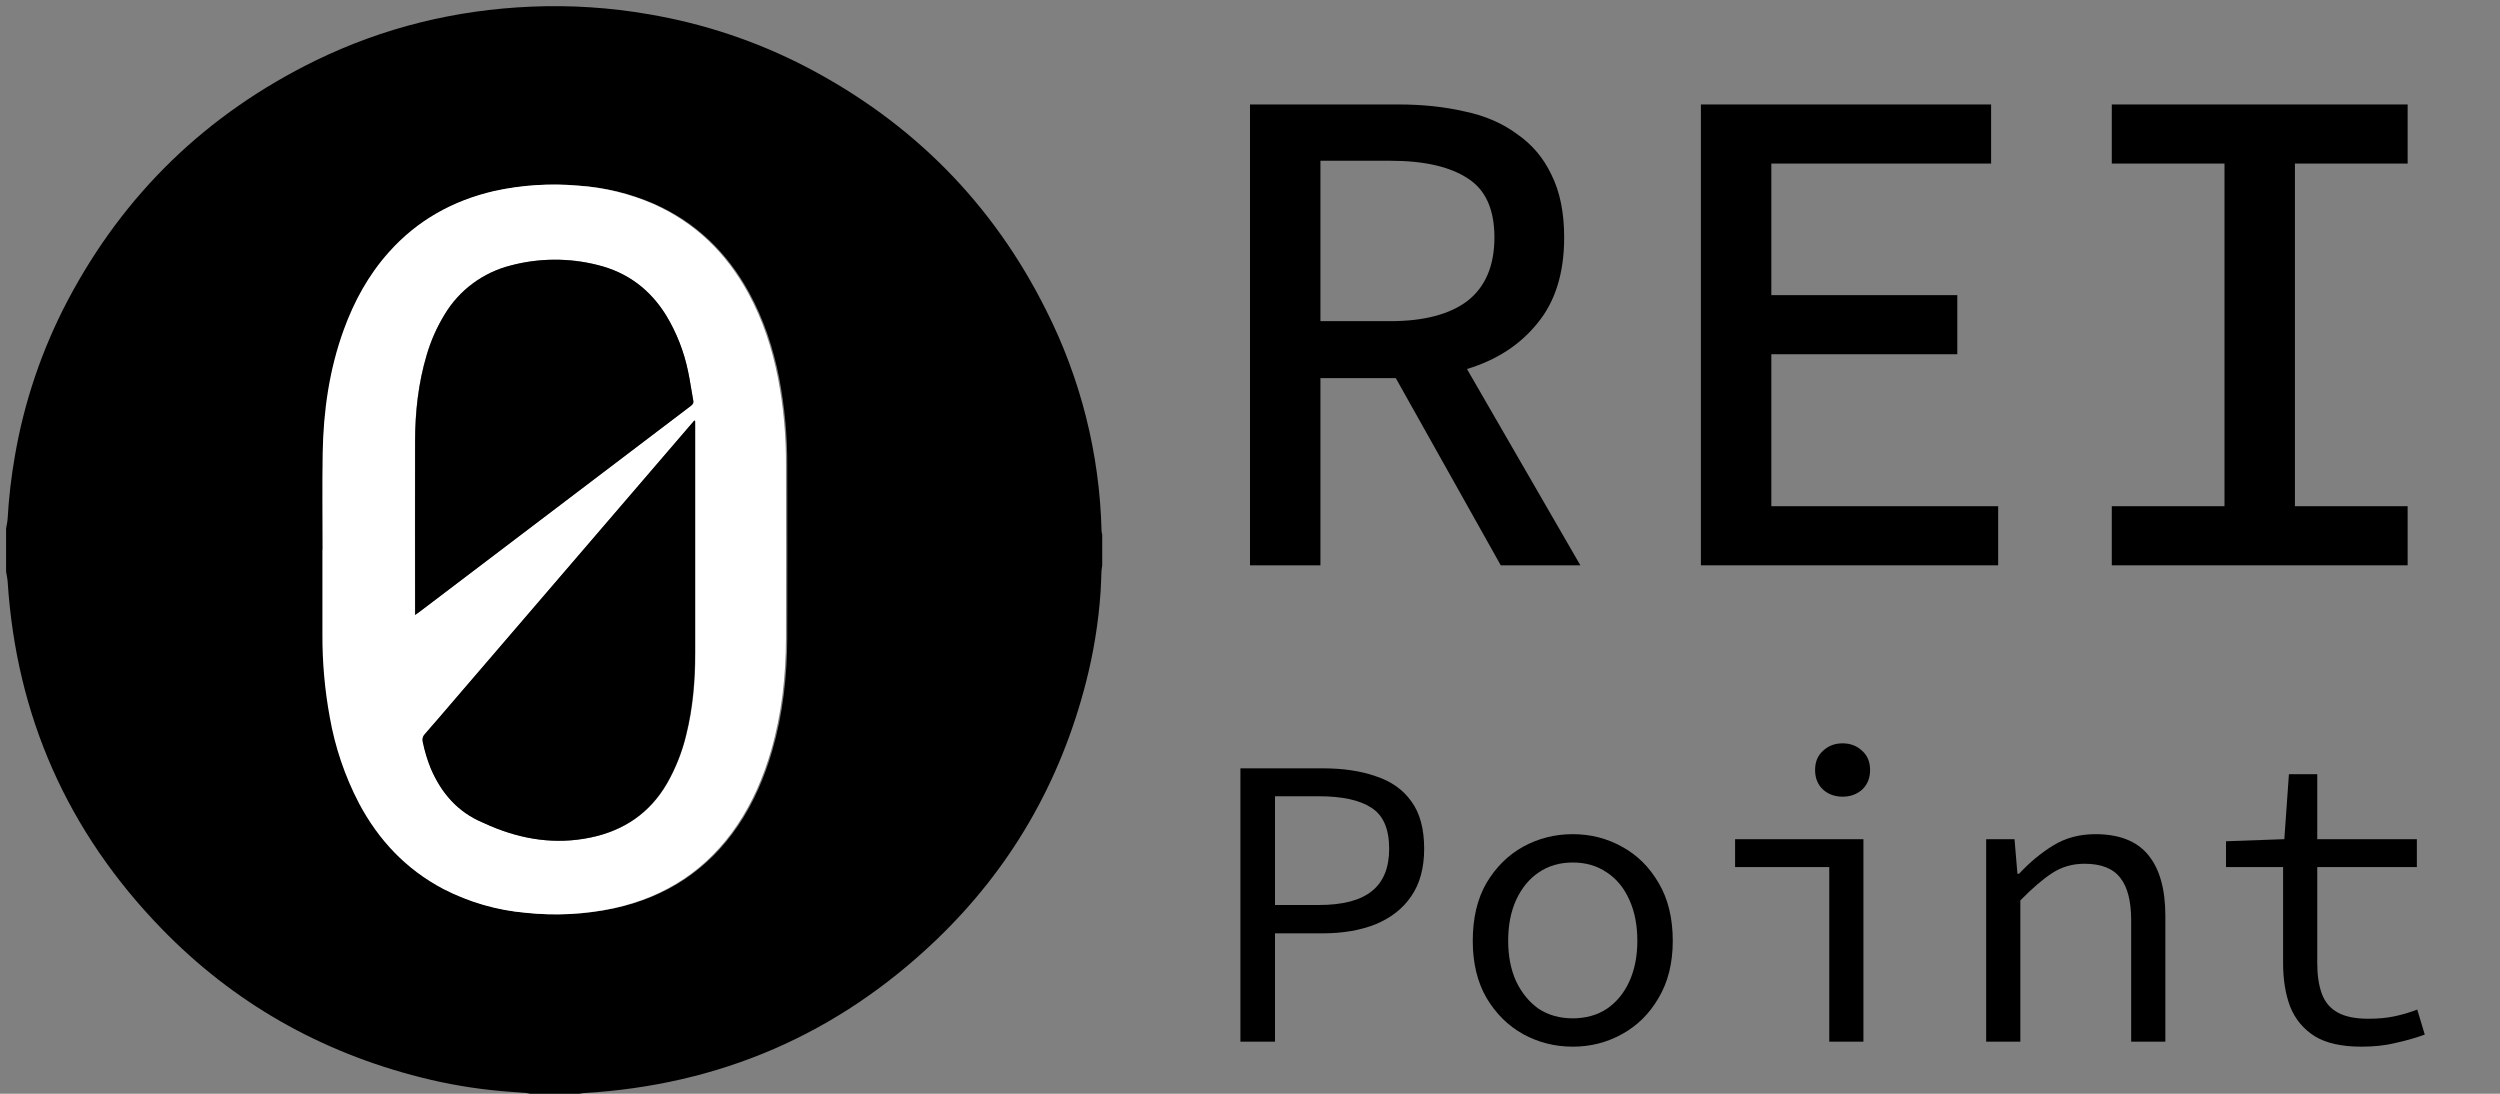 <svg width="144" height="63" viewBox="0 0 144 63" fill="none" xmlns="http://www.w3.org/2000/svg">
<rect x="0" y="0" width="144" height="63" fill="#808080" stroke="none"/>
<g clip-path="url(#clip0_39_3)">
<path d="M33.355 63H30.538C30.466 62.981 30.393 62.966 30.319 62.956C29.851 62.919 29.383 62.892 28.916 62.849C27.342 62.713 25.783 62.449 24.253 62.061C18.458 60.602 13.45 57.76 9.306 53.49C3.894 47.913 0.94 41.251 0.441 33.503C0.428 33.311 0.382 33.122 0.351 32.932V30.44C0.381 30.249 0.429 30.06 0.44 29.868C0.508 28.667 0.647 27.47 0.854 26.284C1.389 23.154 2.416 20.127 3.896 17.313C7.14 11.168 11.898 6.561 18.169 3.491C22.082 1.583 26.236 0.569 30.591 0.383C32.864 0.286 35.14 0.433 37.38 0.823C40.54 1.358 43.597 2.381 46.438 3.856C52.565 7.052 57.191 11.723 60.264 17.882C62.252 21.822 63.339 26.149 63.448 30.554C63.455 30.636 63.468 30.718 63.488 30.798V32.578C63.469 32.667 63.456 32.756 63.447 32.846C63.427 33.262 63.421 33.678 63.394 34.091C63.273 35.851 62.991 37.596 62.551 39.305C61.075 45.064 58.212 50.045 53.9 54.164C48.23 59.577 41.456 62.511 33.579 62.964C33.504 62.972 33.429 62.984 33.355 63ZM18.653 31.664C18.653 33.29 18.653 34.918 18.653 36.548C18.643 38.142 18.781 39.734 19.065 41.303C19.369 43.034 19.937 44.709 20.75 46.27C21.88 48.39 23.462 50.079 25.617 51.21C27.091 51.969 28.7 52.433 30.354 52.577C32.047 52.757 33.758 52.668 35.422 52.313C38.424 51.652 40.811 50.079 42.53 47.534C43.422 46.211 44.039 44.765 44.483 43.243C45.099 41.122 45.338 38.956 45.345 36.761C45.358 33.455 45.345 30.148 45.345 26.841C45.356 25.145 45.203 23.452 44.886 21.785C44.545 20.063 44.004 18.409 43.157 16.862C41.895 14.562 40.109 12.816 37.688 11.743C36.325 11.151 34.869 10.797 33.384 10.696C31.765 10.551 30.132 10.654 28.544 11.001C26.145 11.552 24.097 12.698 22.456 14.537C21.291 15.844 20.472 17.349 19.876 18.982C19.04 21.279 18.701 23.663 18.658 26.091C18.628 27.95 18.653 29.808 18.653 31.664Z" fill="black"/>
<path d="M18.579 31.664C18.579 29.808 18.554 27.953 18.586 26.095C18.628 23.666 18.966 21.282 19.803 18.985C20.398 17.352 21.218 15.847 22.384 14.541C24.018 12.698 26.072 11.555 28.469 11.001C30.057 10.653 31.69 10.55 33.31 10.695C34.794 10.796 36.25 11.15 37.614 11.742C40.037 12.816 41.824 14.562 43.084 16.862C43.931 18.409 44.473 20.063 44.812 21.786C45.13 23.452 45.284 25.145 45.271 26.841C45.271 30.148 45.282 33.455 45.271 36.761C45.263 38.956 45.026 41.125 44.41 43.243C43.966 44.765 43.349 46.211 42.457 47.534C40.739 50.078 38.352 51.652 35.348 52.313C33.684 52.668 31.974 52.757 30.282 52.577C28.627 52.434 27.017 51.969 25.543 51.21C23.39 50.079 21.805 48.392 20.677 46.27C19.864 44.709 19.296 43.034 18.993 41.303C18.705 39.734 18.564 38.143 18.571 36.548C18.571 34.922 18.571 33.294 18.571 31.664H18.579ZM40.047 24.242L39.998 24.223C39.9 24.335 39.802 24.447 39.705 24.56L26.154 40.352C25.599 40.997 25.051 41.647 24.488 42.284C24.429 42.343 24.387 42.416 24.366 42.496C24.346 42.576 24.347 42.661 24.37 42.74C24.475 43.255 24.627 43.759 24.823 44.247C25.424 45.658 26.358 46.758 27.807 47.373C27.956 47.437 28.102 47.507 28.251 47.571C30.101 48.357 32.008 48.657 34.003 48.247C35.941 47.85 37.434 46.841 38.431 45.129C38.932 44.251 39.306 43.307 39.539 42.324C39.922 40.785 40.054 39.217 40.055 37.636C40.055 33.253 40.055 28.871 40.055 24.488L40.047 24.242ZM23.9 35.424C24.019 35.339 24.095 35.289 24.166 35.234L36.069 26.201C37.304 25.263 38.539 24.327 39.773 23.391C39.88 23.309 39.959 23.238 39.929 23.079C39.822 22.521 39.752 21.957 39.631 21.404C39.399 20.264 38.973 19.171 38.371 18.173C37.449 16.678 36.145 15.691 34.428 15.266C32.78 14.847 31.051 14.856 29.408 15.292C27.817 15.695 26.452 16.706 25.61 18.105C25.161 18.837 24.811 19.625 24.571 20.448C24.086 22.07 23.907 23.734 23.902 25.419C23.894 28.649 23.902 31.878 23.902 35.108L23.9 35.424Z" fill="white"/>
<path d="M39.99 24.226C39.892 24.339 39.794 24.45 39.696 24.564L26.133 40.352C25.578 40.997 25.029 41.647 24.466 42.284C24.408 42.343 24.366 42.416 24.345 42.496C24.325 42.576 24.326 42.66 24.349 42.74C24.455 43.255 24.606 43.759 24.802 44.247C25.403 45.658 26.337 46.758 27.786 47.373C27.935 47.437 28.082 47.507 28.23 47.571C30.08 48.357 31.986 48.656 33.983 48.247C35.92 47.849 37.414 46.841 38.409 45.129C38.911 44.251 39.285 43.307 39.519 42.324C39.901 40.785 40.033 39.217 40.034 37.636C40.034 33.253 40.034 28.871 40.034 24.488V24.244L39.99 24.226Z" fill="black"/>
<path d="M39.778 23.391C39.884 23.309 39.963 23.238 39.934 23.079C39.827 22.521 39.756 21.957 39.637 21.404C39.404 20.264 38.977 19.171 38.375 18.173C37.453 16.678 36.15 15.691 34.432 15.266C32.786 14.848 31.059 14.857 29.418 15.292C27.827 15.695 26.461 16.706 25.62 18.105C25.171 18.837 24.821 19.625 24.581 20.448C24.097 22.07 23.916 23.734 23.912 25.419C23.904 28.649 23.912 31.878 23.912 35.108V35.421C24.031 35.336 24.106 35.286 24.178 35.231L36.082 26.197C37.311 25.262 38.543 24.327 39.778 23.391Z" fill="black"/>
</g>
<path d="M72 32.562V6.017H80.561C81.94 6.017 83.212 6.152 84.375 6.422C85.538 6.665 86.539 7.098 87.377 7.719C88.243 8.313 88.906 9.097 89.365 10.069C89.852 11.042 90.096 12.244 90.096 13.676C90.096 15.73 89.582 17.378 88.554 18.621C87.553 19.863 86.201 20.741 84.497 21.255L91.029 32.562H86.444L80.399 21.782H76.057V32.562H72ZM76.057 18.499H80.074C82.022 18.499 83.509 18.107 84.537 17.324C85.565 16.513 86.079 15.297 86.079 13.676C86.079 12.055 85.565 10.921 84.537 10.272C83.509 9.597 82.022 9.259 80.074 9.259H76.057V18.499Z" fill="black"/>
<path d="M97.972 32.562V6.017H114.688V9.421H102.029V17H112.74V20.404H102.029V29.158H115.094V32.562H97.972Z" fill="black"/>
<path d="M121.639 32.562V29.158H128.131V9.421H121.639V6.017H138.68V9.421H132.188V29.158H138.68V32.562H121.639Z" fill="black"/>
<path d="M71.448 60V44.256H76.2C77.368 44.256 78.384 44.408 79.248 44.712C80.128 45 80.808 45.48 81.288 46.152C81.784 46.824 82.032 47.736 82.032 48.888C82.032 49.992 81.784 50.904 81.288 51.624C80.808 52.328 80.128 52.864 79.248 53.232C78.368 53.584 77.352 53.76 76.2 53.76H73.44V60H71.448ZM73.44 52.128H75.96C77.336 52.128 78.352 51.864 79.008 51.336C79.68 50.808 80.016 49.992 80.016 48.888C80.016 47.752 79.68 46.968 79.008 46.536C78.336 46.088 77.32 45.864 75.96 45.864H73.44V52.128Z" fill="black"/>
<path d="M90.591 60.288C89.567 60.288 88.615 60.048 87.735 59.568C86.871 59.088 86.167 58.392 85.623 57.48C85.095 56.568 84.831 55.472 84.831 54.192C84.831 52.88 85.095 51.768 85.623 50.856C86.167 49.944 86.871 49.248 87.735 48.768C88.615 48.288 89.567 48.048 90.591 48.048C91.615 48.048 92.559 48.288 93.423 48.768C94.303 49.248 95.007 49.944 95.535 50.856C96.079 51.768 96.351 52.88 96.351 54.192C96.351 55.472 96.079 56.568 95.535 57.48C95.007 58.392 94.303 59.088 93.423 59.568C92.559 60.048 91.615 60.288 90.591 60.288ZM90.591 58.656C91.343 58.656 91.999 58.472 92.559 58.104C93.119 57.72 93.551 57.192 93.855 56.52C94.159 55.848 94.311 55.072 94.311 54.192C94.311 53.296 94.159 52.512 93.855 51.84C93.551 51.152 93.119 50.624 92.559 50.256C91.999 49.872 91.343 49.68 90.591 49.68C89.839 49.68 89.183 49.872 88.623 50.256C88.079 50.624 87.647 51.152 87.327 51.84C87.023 52.512 86.871 53.296 86.871 54.192C86.871 55.072 87.023 55.848 87.327 56.52C87.647 57.192 88.079 57.72 88.623 58.104C89.183 58.472 89.839 58.656 90.591 58.656Z" fill="black"/>
<path d="M105.365 60V49.944H99.941V48.336H107.333V60H105.365ZM106.133 45.888C105.685 45.888 105.309 45.752 105.005 45.48C104.701 45.192 104.549 44.816 104.549 44.352C104.549 43.888 104.701 43.52 105.005 43.248C105.309 42.96 105.685 42.816 106.133 42.816C106.581 42.816 106.957 42.96 107.261 43.248C107.565 43.52 107.717 43.888 107.717 44.352C107.717 44.816 107.565 45.192 107.261 45.48C106.957 45.752 106.581 45.888 106.133 45.888Z" fill="black"/>
<path d="M114.404 60V48.336H116.036L116.204 50.328H116.3C116.908 49.672 117.564 49.128 118.268 48.696C118.972 48.264 119.78 48.048 120.692 48.048C122.068 48.048 123.084 48.448 123.74 49.248C124.396 50.048 124.724 51.216 124.724 52.752V60H122.756V53.016C122.756 51.912 122.548 51.096 122.132 50.568C121.716 50.024 121.028 49.752 120.068 49.752C119.38 49.752 118.764 49.928 118.22 50.28C117.676 50.632 117.06 51.16 116.372 51.864V60H114.404Z" fill="black"/>
<path d="M136.019 60.288C134.882 60.288 133.986 60.088 133.33 59.688C132.674 59.272 132.202 58.704 131.914 57.984C131.642 57.264 131.506 56.424 131.506 55.464V49.944H128.218V48.456L131.578 48.336L131.842 44.592H133.474V48.336H139.211V49.944H133.474V55.488C133.474 56.176 133.562 56.76 133.738 57.24C133.914 57.72 134.218 58.08 134.65 58.32C135.082 58.56 135.674 58.68 136.426 58.68C136.986 58.68 137.491 58.632 137.938 58.536C138.386 58.44 138.818 58.312 139.234 58.152L139.667 59.592C139.139 59.784 138.579 59.944 137.987 60.072C137.411 60.216 136.755 60.288 136.019 60.288Z" fill="black"/>
<defs>
<clipPath id="clip0_39_3">
<rect width="63.133" height="62.646" fill="white" transform="translate(0.355 0.354)"/>
</clipPath>
</defs>
</svg>
